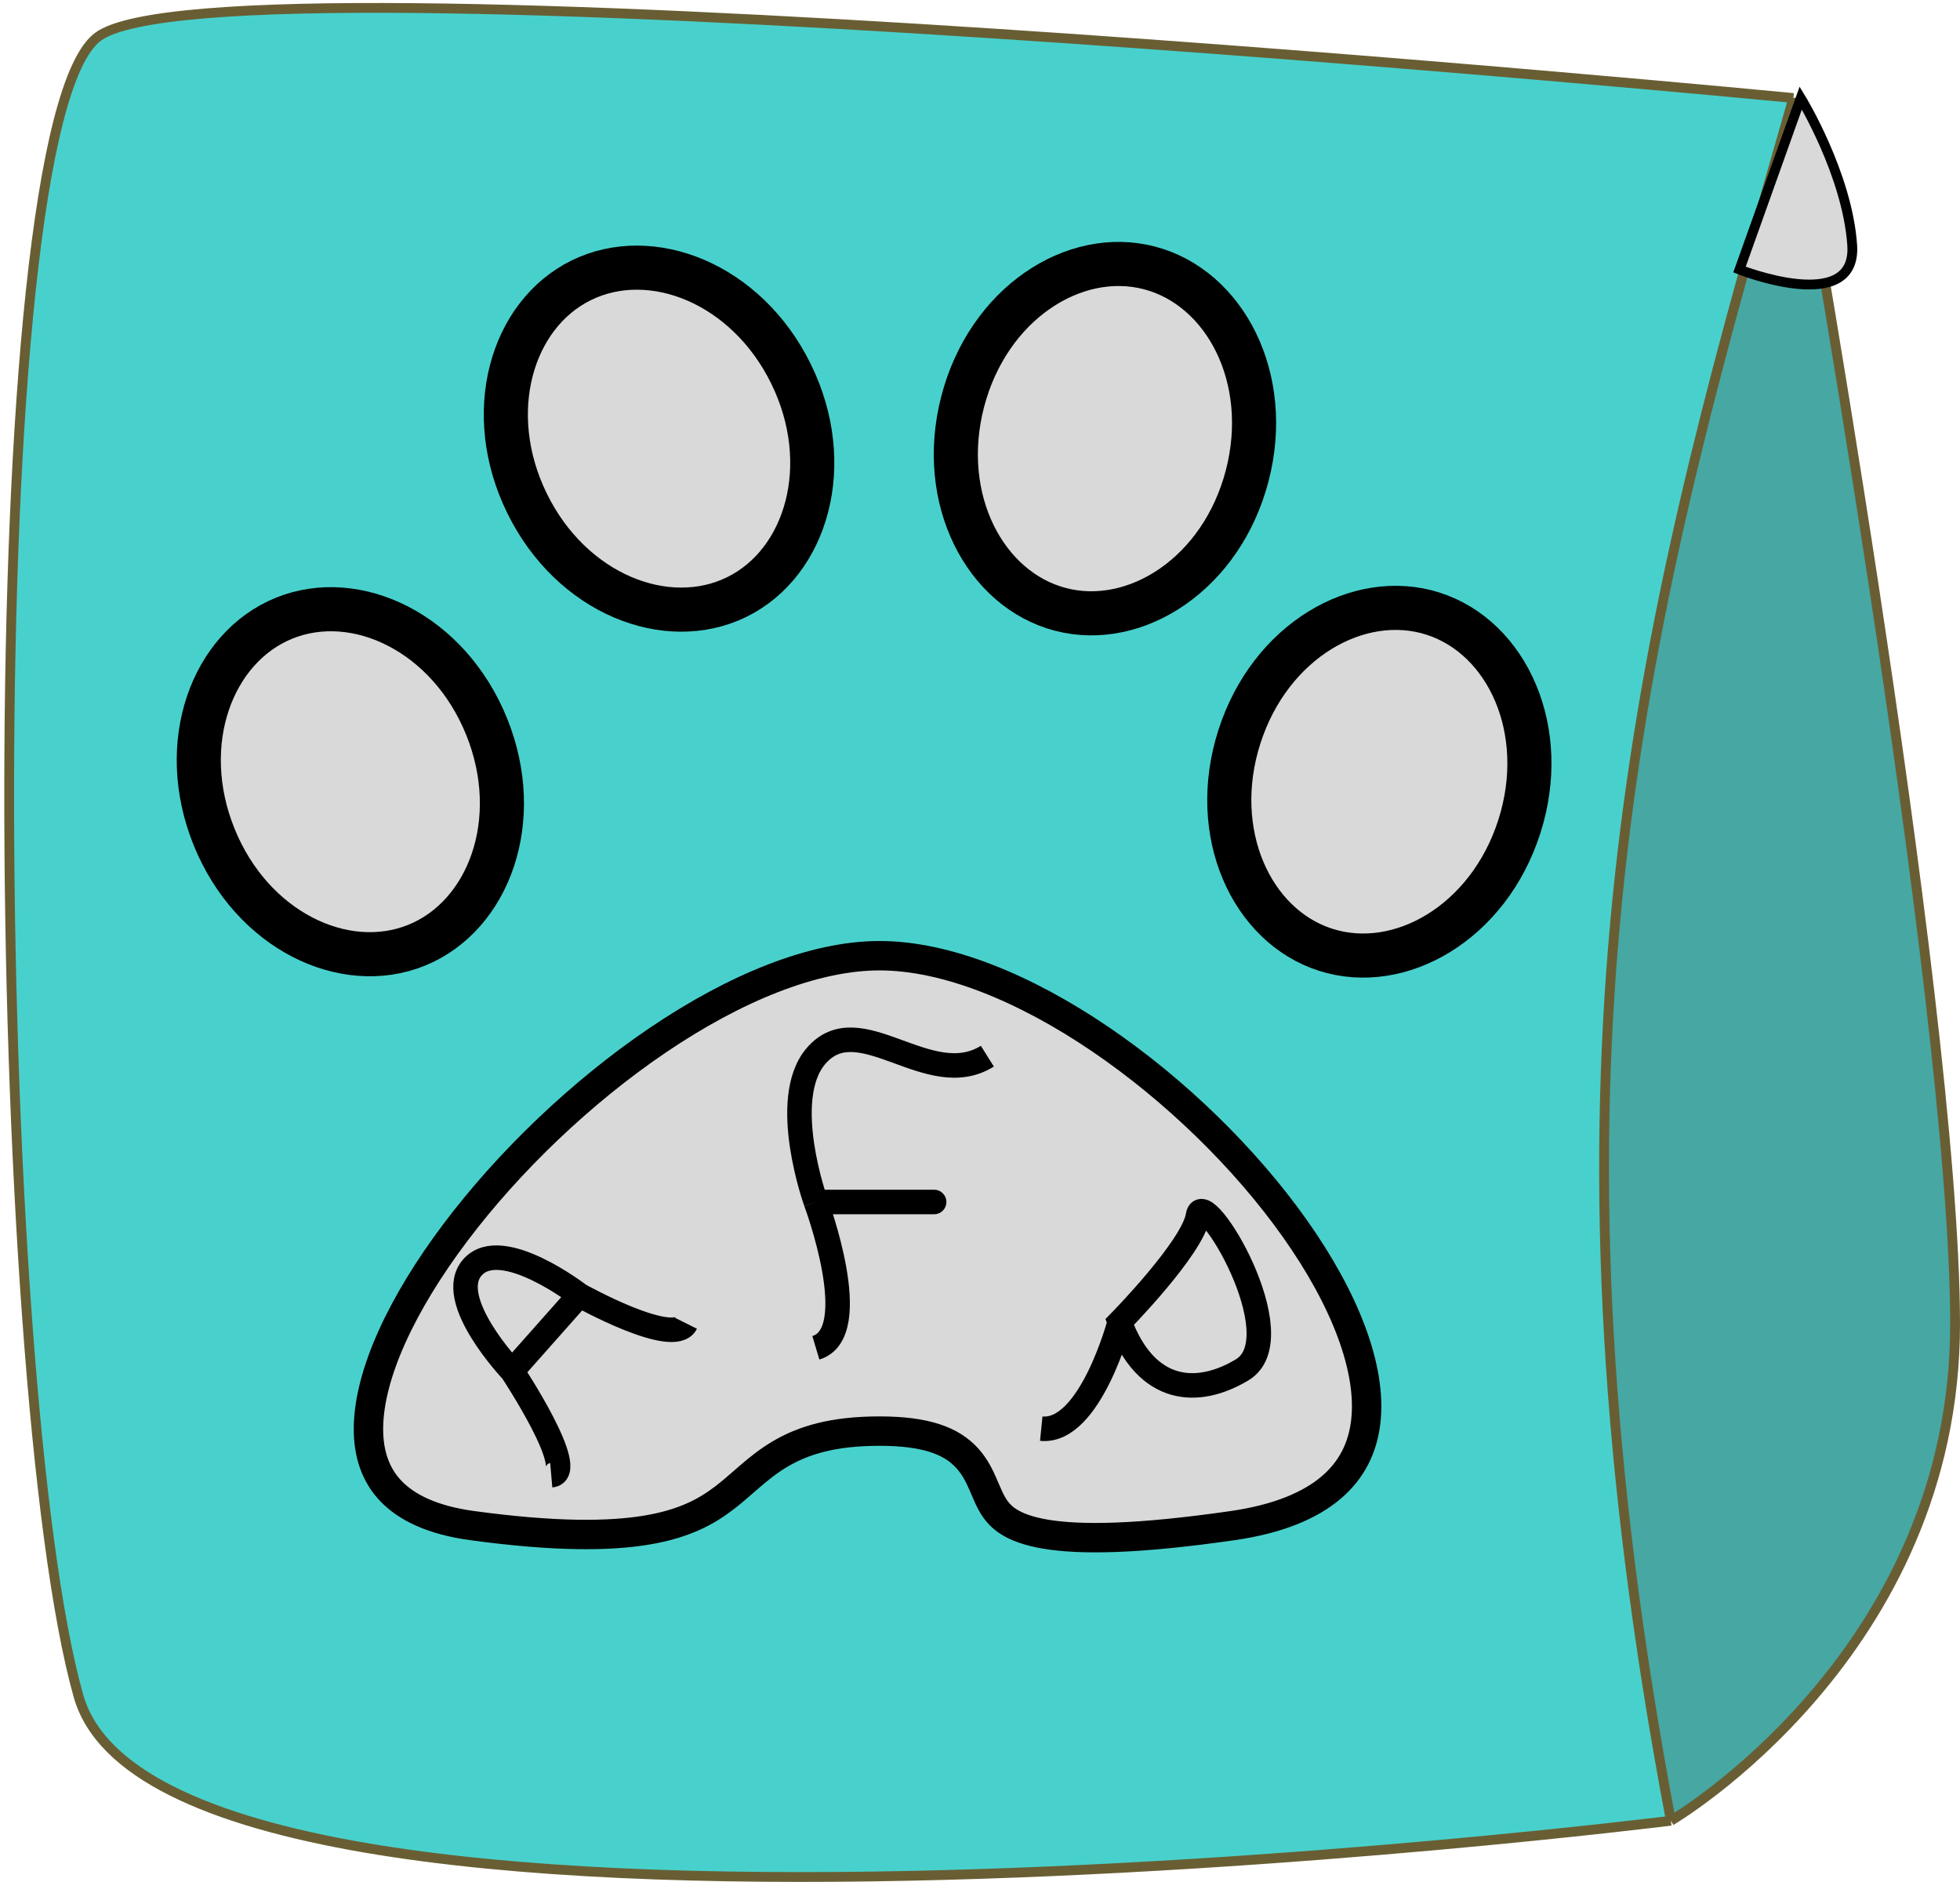 <svg width="400" height="384" viewBox="0 0 400 384" fill="none" xmlns="http://www.w3.org/2000/svg">
<path fill-rule="evenodd" clip-rule="evenodd" d="M361.795 34.633C361.595 35.325 361.395 36.018 361.196 36.711L361.194 36.718C361.394 36.023 361.594 35.328 361.795 34.633Z" fill="#48D1CC"/>
<path d="M399 270C398.893 203.057 366 20 366 20C366 20 363.197 29.765 361.795 34.633L361.196 36.711L361.194 36.718L361.192 36.724C331.331 140.363 313.506 226.403 341 371.5C341 371.5 399.108 337.519 399 270Z" fill="#46A7A3"/>
<path d="M366 20C366 20 45 -11 20 7.5C-5 26 -2 282 16 346C34 410 341 371.5 341 371.5C313.506 226.403 331.331 140.363 361.192 36.724L361.194 36.718L361.196 36.711L361.795 34.633C363.197 29.765 366 20 366 20Z" fill="#48D1CC"/>
<path d="M366 20C366 20 45 -11 20 7.5C-5 26 -2 282 16 346C34 410 341 371.5 341 371.5M366 20C366 20 398.893 203.057 399 270C399.108 337.519 341 371.5 341 371.5M366 20C366 20 363.197 29.765 361.795 34.633M341 371.5C313.506 226.403 331.331 140.363 361.192 36.724M361.192 36.724C361.193 36.722 361.193 36.72 361.194 36.718M361.192 36.724L361.194 36.718M361.795 34.633C361.595 35.325 361.395 36.018 361.196 36.711M361.795 34.633C361.594 35.328 361.394 36.023 361.194 36.718M361.795 34.633L361.196 36.711M361.196 36.711L361.194 36.718M361.196 36.711C361.195 36.713 361.194 36.716 361.194 36.718" stroke="#695E33" stroke-width="2"/>
<path d="M179.5 195C193.096 195 209.134 201.573 224.51 212.002C239.825 222.39 254.131 236.366 264.238 250.64C274.436 265.041 279.978 279.196 278.73 290.06C278.121 295.362 275.899 299.905 271.704 303.485C267.45 307.115 260.964 309.926 251.572 311.281C232.149 314.082 220.518 314.228 213.38 313.03C209.846 312.436 207.538 311.533 205.962 310.554C204.421 309.598 203.454 308.491 202.704 307.272C202.056 306.219 201.6 305.151 201.055 303.874C200.916 303.55 200.772 303.212 200.617 302.857C199.9 301.213 198.989 299.304 197.446 297.586C194.199 293.969 188.941 292 179.5 292C169.965 292 163.884 293.878 159.102 296.733C156.761 298.13 154.813 299.714 153.02 301.254C152.563 301.646 152.122 302.03 151.689 302.407C150.375 303.552 149.128 304.638 147.724 305.705C144.15 308.422 139.685 310.902 132.03 312.186C124.269 313.487 113.163 313.569 96.333 311.277C88.263 310.179 83.016 307.595 79.806 304.261C76.637 300.969 75.137 296.617 75.197 291.28C75.318 280.367 81.983 266.019 92.951 251.461C103.832 237.019 118.599 222.835 134.175 212.285C149.819 201.687 165.915 195 179.5 195Z" fill="#D9D9D9" stroke="black" stroke-width="6"/>
<path d="M212.5 291.5C222.5 292.5 228.5 269.75 228.5 269.75M228.5 269.75C228.5 269.75 243.5 254.5 244.5 248C245.5 241.5 264.469 272.915 253.5 279.5C244.515 284.894 234 284.5 228.5 269.75Z" stroke="black" stroke-width="5"/>
<path d="M99.312 148.252C107.03 167.337 99.755 186.906 84.997 192.874C70.239 198.842 51.406 189.832 43.688 170.748C35.97 151.663 43.245 132.094 58.003 126.126C72.761 120.158 91.594 129.168 99.312 148.252Z" fill="#D9D9D9" stroke="black" stroke-width="9"/>
<path d="M161.428 76.277C170.502 94.755 164.657 114.797 150.368 121.814C136.079 128.831 116.645 121.202 107.572 102.723C98.498 84.245 104.343 64.203 118.632 57.186C132.921 50.169 152.355 57.798 161.428 76.277Z" fill="#D9D9D9" stroke="black" stroke-width="9"/>
<path d="M254.539 97.033C249.37 116.959 231.869 128.344 216.46 124.347C201.051 120.349 191.292 101.893 196.461 81.967C201.63 62.041 219.131 50.656 234.54 54.653C249.948 58.651 259.708 77.107 254.539 97.033Z" fill="#D9D9D9" stroke="black" stroke-width="9"/>
<path d="M112.5 301C118.25 300.5 104.5 279.75 104.5 279.75M140 270C137.5 275 118.25 264.25 118.25 264.25M118.25 264.25C118.25 264.25 102.447 252.033 96.5 258.5C90.498 265.027 104.5 279.75 104.5 279.75M118.25 264.25L104.5 279.75M166.5 275C176.5 272 166.5 245.25 166.5 245.25M201.5 215.5C189.5 223 175.352 205.086 166.5 215.5C158.976 224.352 166.5 245.25 166.5 245.25M166.5 245.25C179.5 245.25 204 245.25 181.5 245.25" stroke="black" stroke-width="5"/>
<path d="M310.078 168.626C303.816 188.236 285.714 198.636 270.549 193.794C255.385 188.952 246.66 169.985 252.922 150.374C259.184 130.764 277.286 120.364 292.451 125.206C307.615 130.048 316.34 149.015 310.078 168.626Z" fill="#D9D9D9" stroke="black" stroke-width="9"/>
<path d="M378 50C377 35.5 367.5 20 367.5 20L355 55C355 55 379 64.5 378 50Z" fill="#D9D9D9" stroke="black" stroke-width="2"/>
</svg>
